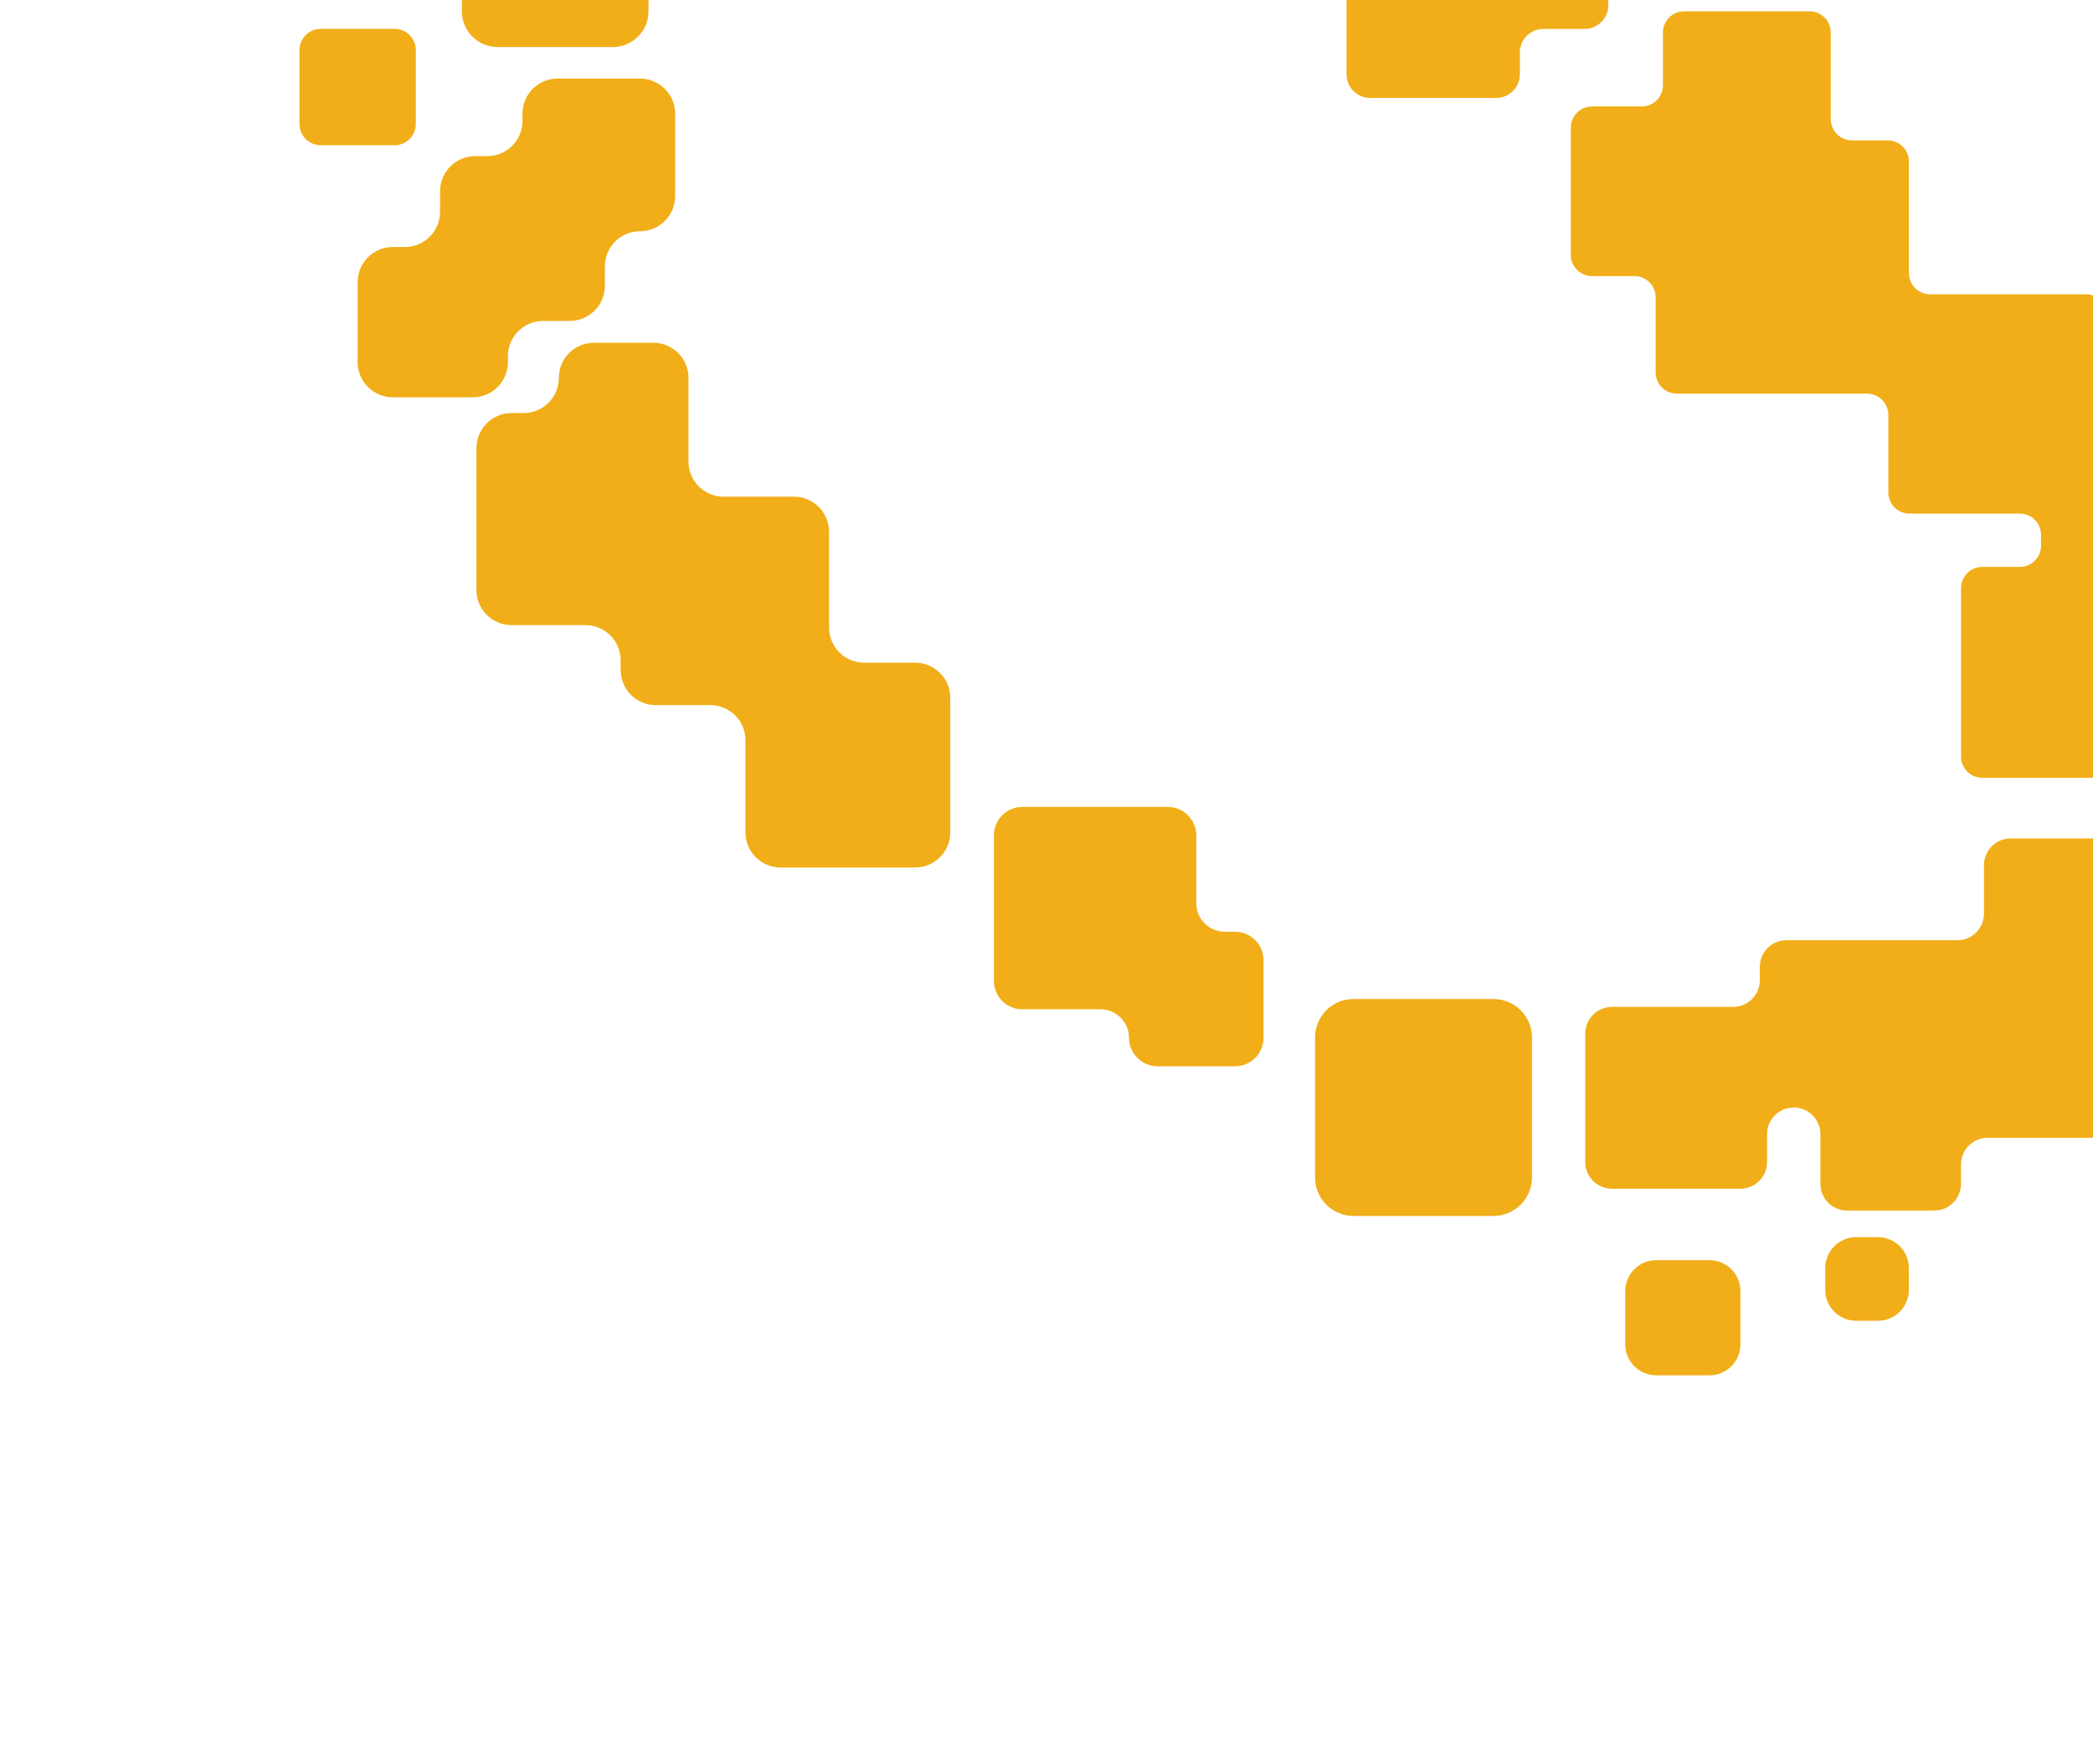 <svg width="763" height="643" viewBox="0 0 763 643" fill="none" xmlns="http://www.w3.org/2000/svg">
<g clip-path="url(#clip0_5134_12536)">
<path fill-rule="evenodd" clip-rule="evenodd" d="M341.315 -106.992H356.58C362.189 -106.992 366.739 -111.542 366.739 -117.152V-147.192C366.739 -152.802 362.189 -157.352 356.58 -157.352H323.445C317.835 -157.352 313.285 -152.802 313.285 -147.192V-128.635C313.285 -123.025 308.736 -118.475 303.126 -118.475H283.688C278.078 -118.475 273.528 -113.925 273.528 -108.316V-32.325C273.528 -26.715 278.078 -22.165 283.688 -22.165H320.826C326.426 -22.165 330.971 -26.696 330.986 -32.301L331.155 -96.856C331.169 -102.457 335.714 -106.992 341.315 -106.992ZM799.48 241.583H825.545L825.555 241.574C829.822 241.574 833.284 245.031 833.284 249.303V286.413C833.284 290.68 829.827 294.142 825.555 294.142C821.287 294.142 817.825 297.599 817.825 301.871V316.449C817.825 320.716 814.368 324.178 810.096 324.178H788.449C784.182 324.178 780.72 320.721 780.72 316.449V291.264C780.72 286.997 777.263 283.535 772.991 283.535H722.627C718.36 283.535 714.898 280.078 714.898 275.806V214.397C714.898 210.13 718.355 206.668 722.627 206.668H736.324C740.591 206.668 744.053 203.211 744.053 198.939V194.964C744.053 190.696 740.596 187.234 736.324 187.234H696.119C691.852 187.234 688.39 183.777 688.39 179.505V151.231C688.39 146.964 684.933 143.502 680.661 143.502H611.297C607.029 143.502 603.568 140.045 603.568 135.773V108.38C603.568 104.112 600.11 100.65 595.839 100.65H580.376C576.108 100.65 572.646 97.193 572.646 92.921V46.532C572.646 42.265 576.104 38.803 580.376 38.803H598.49C602.758 38.803 606.219 35.346 606.219 31.074V11.857C606.219 7.59 609.676 4.128 613.948 4.128H659.673C663.94 4.128 667.402 7.586 667.402 11.857V43.447C667.402 47.715 670.859 51.177 675.131 51.177H688.164C692.431 51.177 695.893 54.634 695.893 58.906V99.553C695.893 103.82 699.35 107.282 703.622 107.282H760.613C764.88 107.282 768.342 110.739 768.342 115.011V168.912C768.342 173.18 771.799 176.642 776.071 176.642H784.022C788.289 176.642 791.751 180.099 791.751 184.371V233.854C791.751 238.121 795.208 241.583 799.48 241.583ZM732.989 305.644H766.124H766.128C771.498 305.644 775.85 309.996 775.85 315.365V328.619C775.85 333.989 780.202 338.341 785.571 338.341H795.293C800.662 338.341 805.014 342.693 805.014 348.062V380.312C805.014 385.681 800.662 390.033 795.293 390.033H781.596C776.226 390.033 771.874 394.385 771.874 399.755V405.058C771.874 410.427 767.522 414.779 762.153 414.779H724.6C719.231 414.779 714.879 419.131 714.879 424.501V431.571C714.879 436.94 710.527 441.292 705.157 441.292H673.346C667.977 441.292 663.625 436.94 663.625 431.571V413.456C663.625 408.087 659.272 403.734 653.903 403.734C648.534 403.734 644.182 408.087 644.182 413.456V423.615C644.182 428.985 639.83 433.337 634.46 433.337H587.629C582.259 433.337 577.907 428.985 577.907 423.615V376.784C577.907 371.414 582.259 367.062 587.629 367.062H631.808C637.178 367.062 641.53 362.71 641.53 357.341V352.48C641.53 347.111 645.882 342.759 651.251 342.759H713.546C718.915 342.759 723.267 338.407 723.267 333.037V315.365C723.267 309.996 727.619 305.644 732.989 305.644ZM490.886 27.095V-4.717L490.891 -4.712C490.891 -9.469 487.033 -13.327 482.276 -13.327H473.883C469.126 -13.327 465.268 -17.184 465.268 -21.941V-46.683C465.268 -51.44 461.411 -55.297 456.654 -55.297H447.818C443.061 -55.297 439.203 -51.44 439.203 -46.683V-44.917C439.203 -40.16 435.346 -36.302 430.589 -36.302H412.031C407.274 -36.302 403.417 -32.444 403.417 -27.688V-16.642C403.417 -11.885 399.559 -8.028 394.802 -8.028H355.04C350.283 -8.028 346.426 -11.885 346.426 -16.642V-56.404C346.426 -61.161 350.283 -65.019 355.04 -65.019H367.409C372.166 -65.019 376.023 -68.876 376.023 -73.633V-90.863C376.023 -95.62 379.881 -99.477 384.638 -99.477H467.694C472.451 -99.477 476.309 -95.62 476.309 -90.863C476.309 -86.106 480.166 -82.248 484.923 -82.248H525.566C530.323 -82.248 534.18 -78.391 534.18 -73.633V-36.081C534.18 -31.324 538.038 -27.466 542.795 -27.466H577.696C582.453 -27.466 586.311 -23.609 586.311 -18.852V1.915C586.311 6.672 582.453 10.53 577.696 10.53H562.676C557.919 10.53 554.061 14.387 554.061 19.144V27.095C554.061 31.852 550.204 35.709 545.447 35.709H499.501C494.744 35.709 490.886 31.852 490.886 27.095ZM684.608 450.995H676.658C670.436 450.995 665.392 456.039 665.392 462.261V470.212C665.392 476.434 670.436 481.478 676.658 481.478H684.608C690.831 481.478 695.875 476.434 695.875 470.212V462.261C695.875 456.039 690.831 450.995 684.608 450.995ZM603.76 459.392H623.199C629.421 459.392 634.465 464.436 634.465 470.658V490.097C634.465 496.319 629.421 501.363 623.199 501.363H603.76C597.538 501.363 592.494 496.319 592.494 490.097V470.658C592.494 464.436 597.538 459.392 603.76 459.392ZM493.425 364.183H544.453C552.196 364.183 558.479 370.466 558.479 378.209V429.238C558.479 436.981 552.196 443.264 544.453 443.264H493.425C485.682 443.264 479.398 436.981 479.398 429.238V378.209C479.398 370.466 485.682 364.183 493.425 364.183ZM446.484 339.664H450.238C455.97 339.664 460.619 344.313 460.619 350.045V378.319C460.619 384.052 455.97 388.7 450.238 388.7H421.964C416.232 388.7 411.583 384.052 411.583 378.319C411.583 372.587 406.935 367.939 401.203 367.939H372.707C366.975 367.939 362.326 363.29 362.326 357.558V304.542C362.326 298.81 366.975 294.161 372.707 294.161H425.723C431.455 294.161 436.104 298.81 436.104 304.542V329.284C436.104 335.016 440.752 339.664 446.484 339.664ZM333.604 241.583H315.047C307.972 241.583 302.235 235.846 302.235 228.771V193.87C302.235 186.796 296.499 181.059 289.424 181.059H263.802C256.727 181.059 250.991 175.322 250.991 168.248V137.765C250.991 130.69 245.254 124.954 238.179 124.954H216.532C209.458 124.954 203.721 130.69 203.721 137.765C203.721 144.839 197.984 150.576 190.91 150.576H186.492C179.417 150.576 173.681 156.313 173.681 163.387V215.079C173.681 222.154 179.417 227.891 186.492 227.891H213.442C220.517 227.891 226.254 233.627 226.254 240.702V244.234C226.254 251.309 231.99 257.046 239.065 257.046H258.946C266.02 257.046 271.757 262.782 271.757 269.857V303.434C271.757 310.509 277.494 316.246 284.568 316.246H333.609C340.683 316.246 346.42 310.509 346.42 303.434V254.394C346.42 247.319 340.683 241.583 333.609 241.583H333.604ZM185.159 129.807V132.016L185.164 132.021C185.164 139.095 179.427 144.832 172.353 144.832H143.193C136.119 144.832 130.382 139.095 130.382 132.021V102.861C130.382 95.787 136.119 90.05 143.193 90.05H147.611C154.685 90.05 160.422 84.313 160.422 77.239V69.726C160.422 62.652 166.159 56.915 173.233 56.915H177.651C184.726 56.915 190.463 51.178 190.463 44.104V41.452C190.463 34.378 196.199 28.641 203.274 28.641H233.314C240.389 28.641 246.125 34.378 246.125 41.452V71.493C246.125 78.567 240.389 84.304 233.314 84.304C226.24 84.304 220.503 90.041 220.503 97.115V104.185C220.503 111.259 214.766 116.996 207.692 116.996H197.97C190.896 116.996 185.159 122.733 185.159 129.807ZM143.857 10.526H116.902C112.633 10.526 109.173 13.986 109.173 18.255V45.21C109.173 49.479 112.633 52.94 116.902 52.94H143.857C148.126 52.94 151.586 49.479 151.586 45.21V18.255C151.586 13.986 148.126 10.526 143.857 10.526ZM155.341 -15.87H139.435V-15.875C132.238 -15.875 126.402 -21.711 126.402 -28.907V-72.202C126.402 -79.399 132.238 -85.234 139.435 -85.234H182.729C189.926 -85.234 195.762 -79.399 195.762 -72.202V-63.917C195.762 -56.72 201.597 -50.884 208.794 -50.884H209.237C216.434 -50.884 222.27 -56.72 222.27 -63.917V-74.962C222.27 -82.159 228.105 -87.994 235.302 -87.994H249.442C256.639 -87.994 262.474 -82.159 262.474 -74.962V-60.822C262.474 -53.626 256.639 -47.79 249.442 -47.79C242.245 -47.79 236.409 -41.954 236.409 -34.757V4.119C236.409 11.316 230.573 17.152 223.377 17.152H181.406C174.209 17.152 168.373 11.316 168.373 4.119V-2.838C168.373 -10.034 162.537 -15.87 155.341 -15.87Z" fill="#f1ae18"/>
</g>
<defs>
<clipPath id="clip0_5134_12536">
<rect width="763" height="643" fill="white"/>
</clipPath>
</defs>
</svg>
